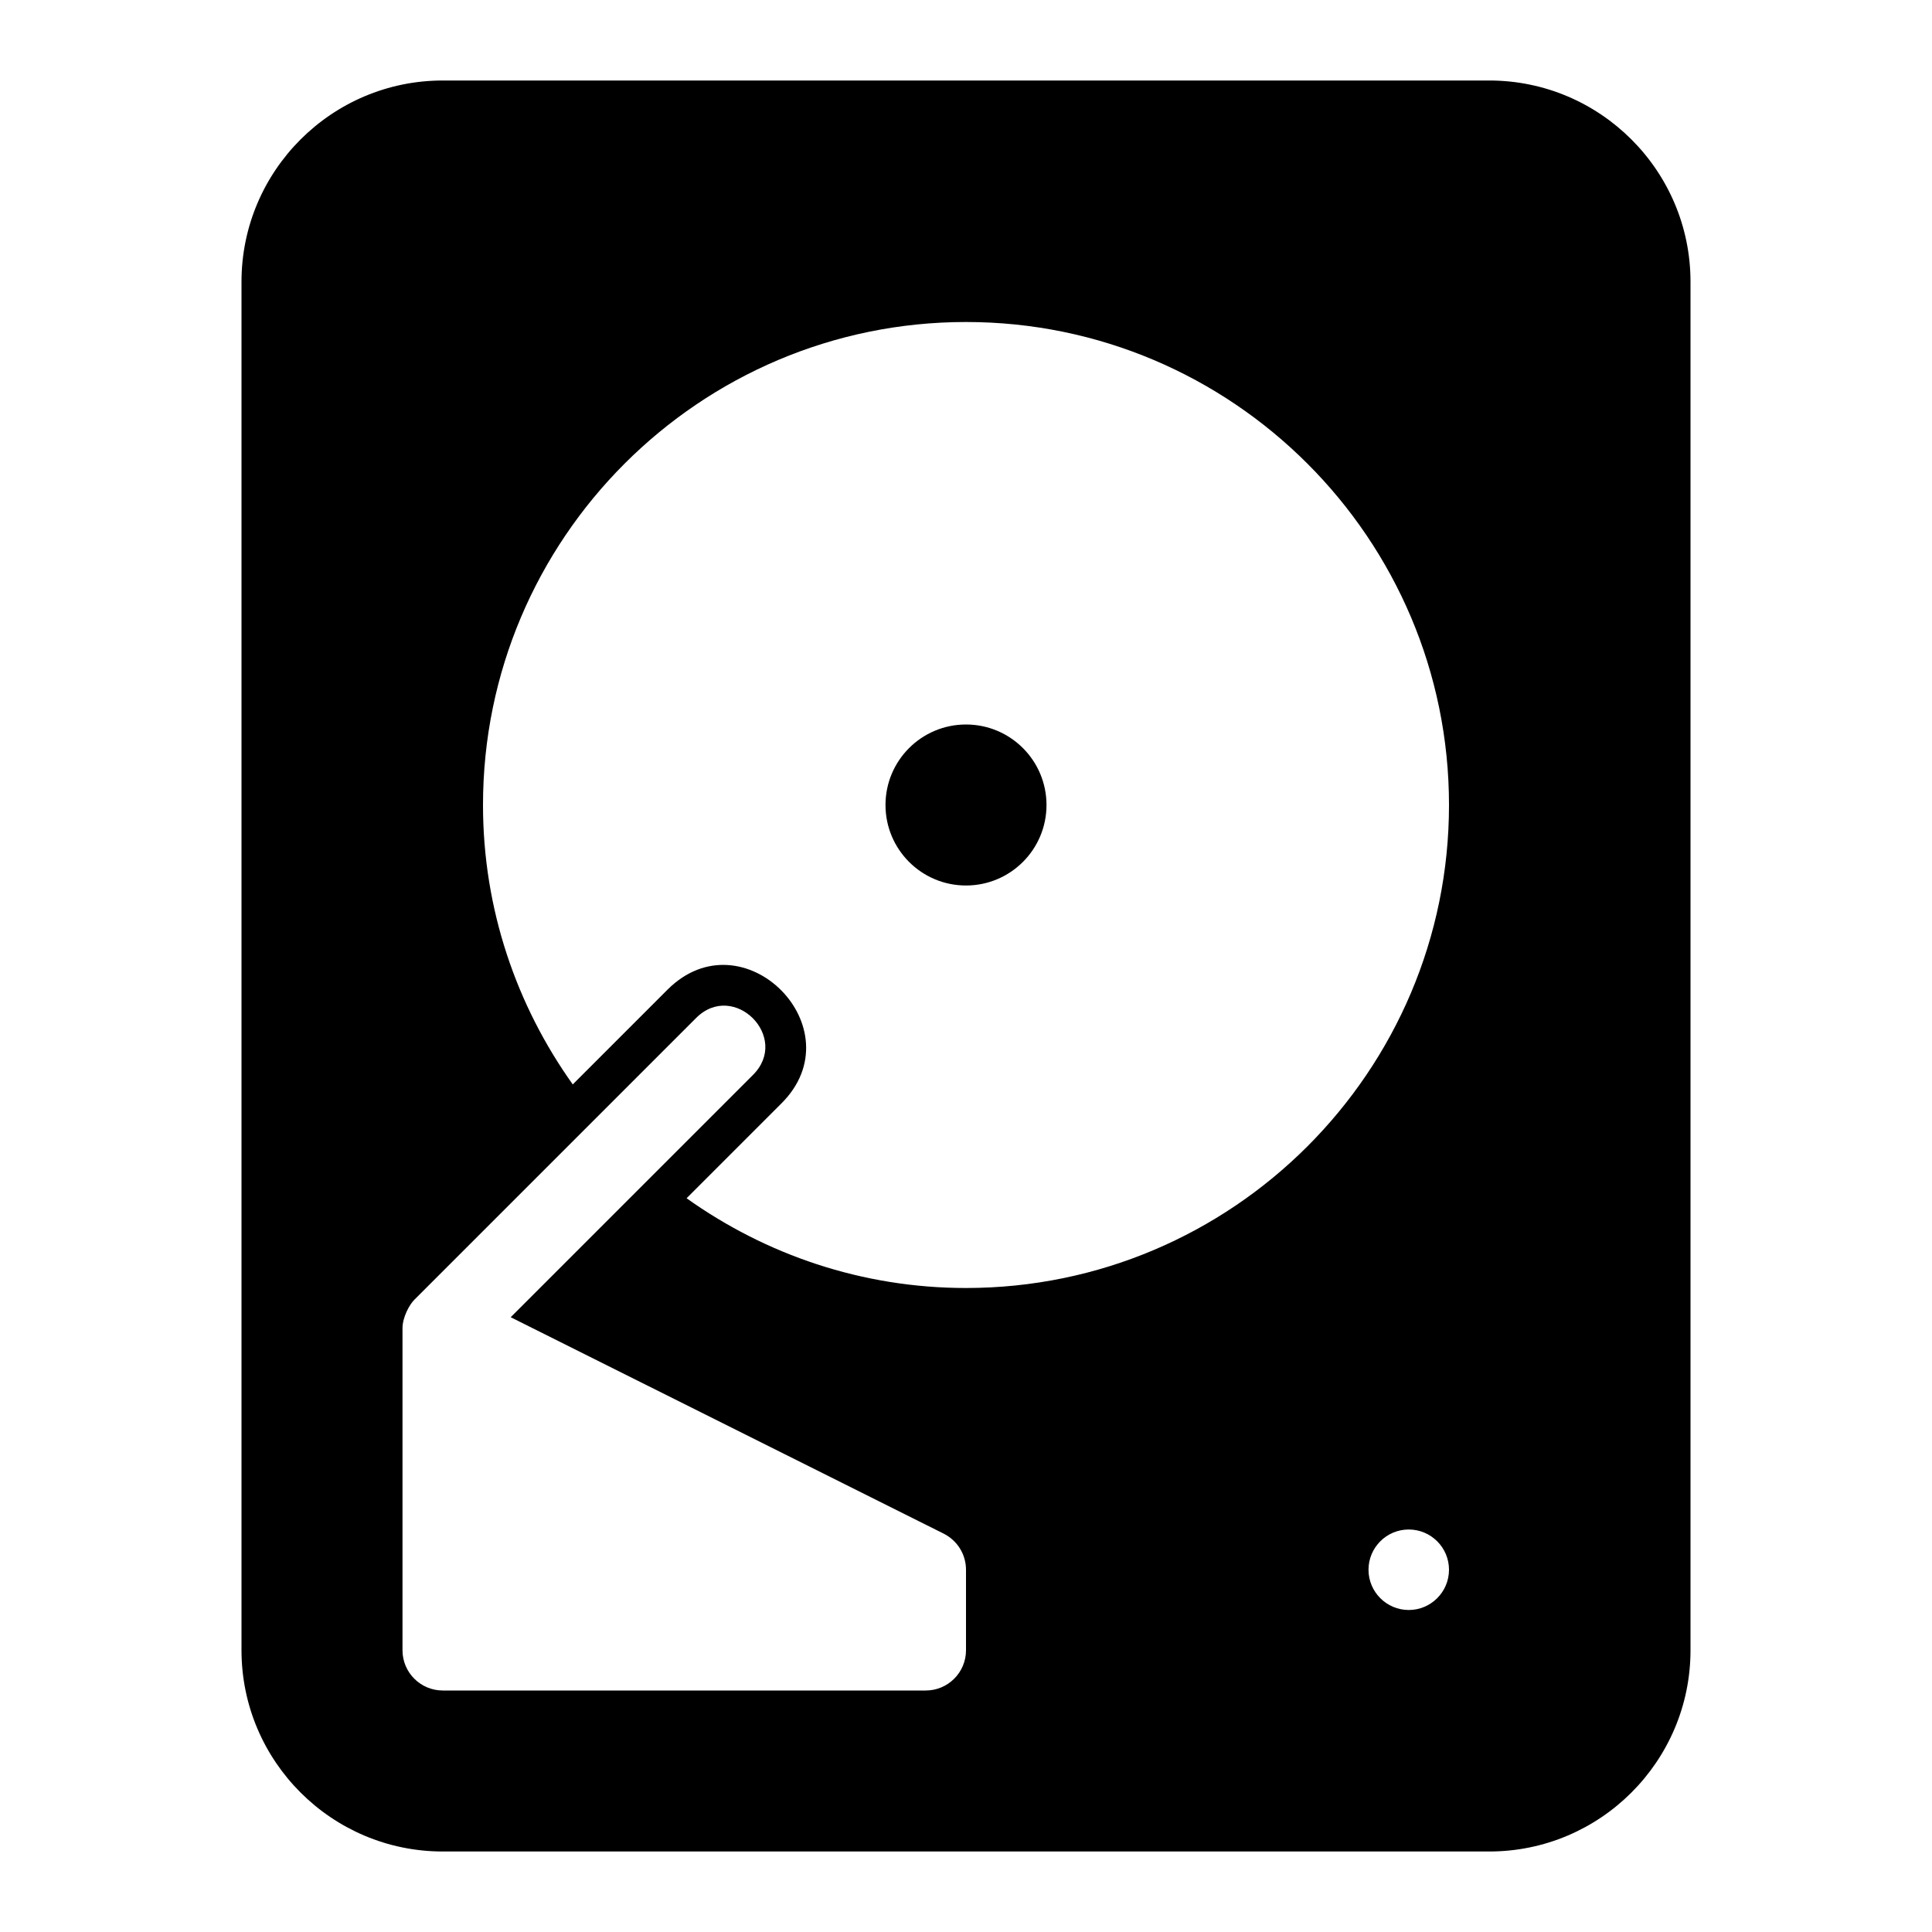 <?xml version="1.0" encoding="utf-8"?>
<!-- Generator: Adobe Illustrator 19.2.1, SVG Export Plug-In . SVG Version: 6.00 Build 0)  -->
<svg version="1.1" xmlns="http://www.w3.org/2000/svg" xmlns:xlink="http://www.w3.org/1999/xlink" x="0px" y="0px" width="24px"
	 height="24px" viewBox="0 0 24 24" enable-background="new 0 0 24 24" xml:space="preserve">
<g id="Filled_Icons_1_">
	<g id="Filled_Icons">
		<g>
			<circle cx="12" cy="10" r="1"/>
			<path d="M18.5,1h-13C4.122,1,3,2.121,3,3.5v17C3,21.879,4.122,23,5.5,23h13c1.378,0,2.5-1.121,2.5-2.5v-17
				C21,2.121,19.878,1,18.5,1z M12,20.5c0,0.276-0.224,0.5-0.5,0.5h-6C5.224,21,5,20.776,5,20.5v-4c0-0.135,0.084-0.291,0.147-0.354
				l3.5-3.5c0.468-0.468,1.175,0.239,0.707,0.707l-3.01,3.01l5.38,2.689C11.893,19.138,12,19.31,12,19.5V20.5z M17.5,20
				c-0.276,0-0.5-0.225-0.5-0.5c0-0.276,0.224-0.5,0.5-0.5s0.5,0.224,0.5,0.5C18,19.775,17.776,20,17.5,20z M12,16
				c-1.294,0-2.49-0.416-3.471-1.115l1.178-1.178c0.935-0.931-0.476-2.35-1.414-1.414l-1.178,1.178C6.416,12.49,6,11.294,6,10
				c0-3.309,2.691-6,6-6s6,2.691,6,6S15.309,16,12,16z"/>
		</g>
	</g>
	<g id="New_icons">
	</g>
</g>
<g id="Invisible_Shape">
	<rect fill="none" width="24" height="24"/>
</g>
</svg>
